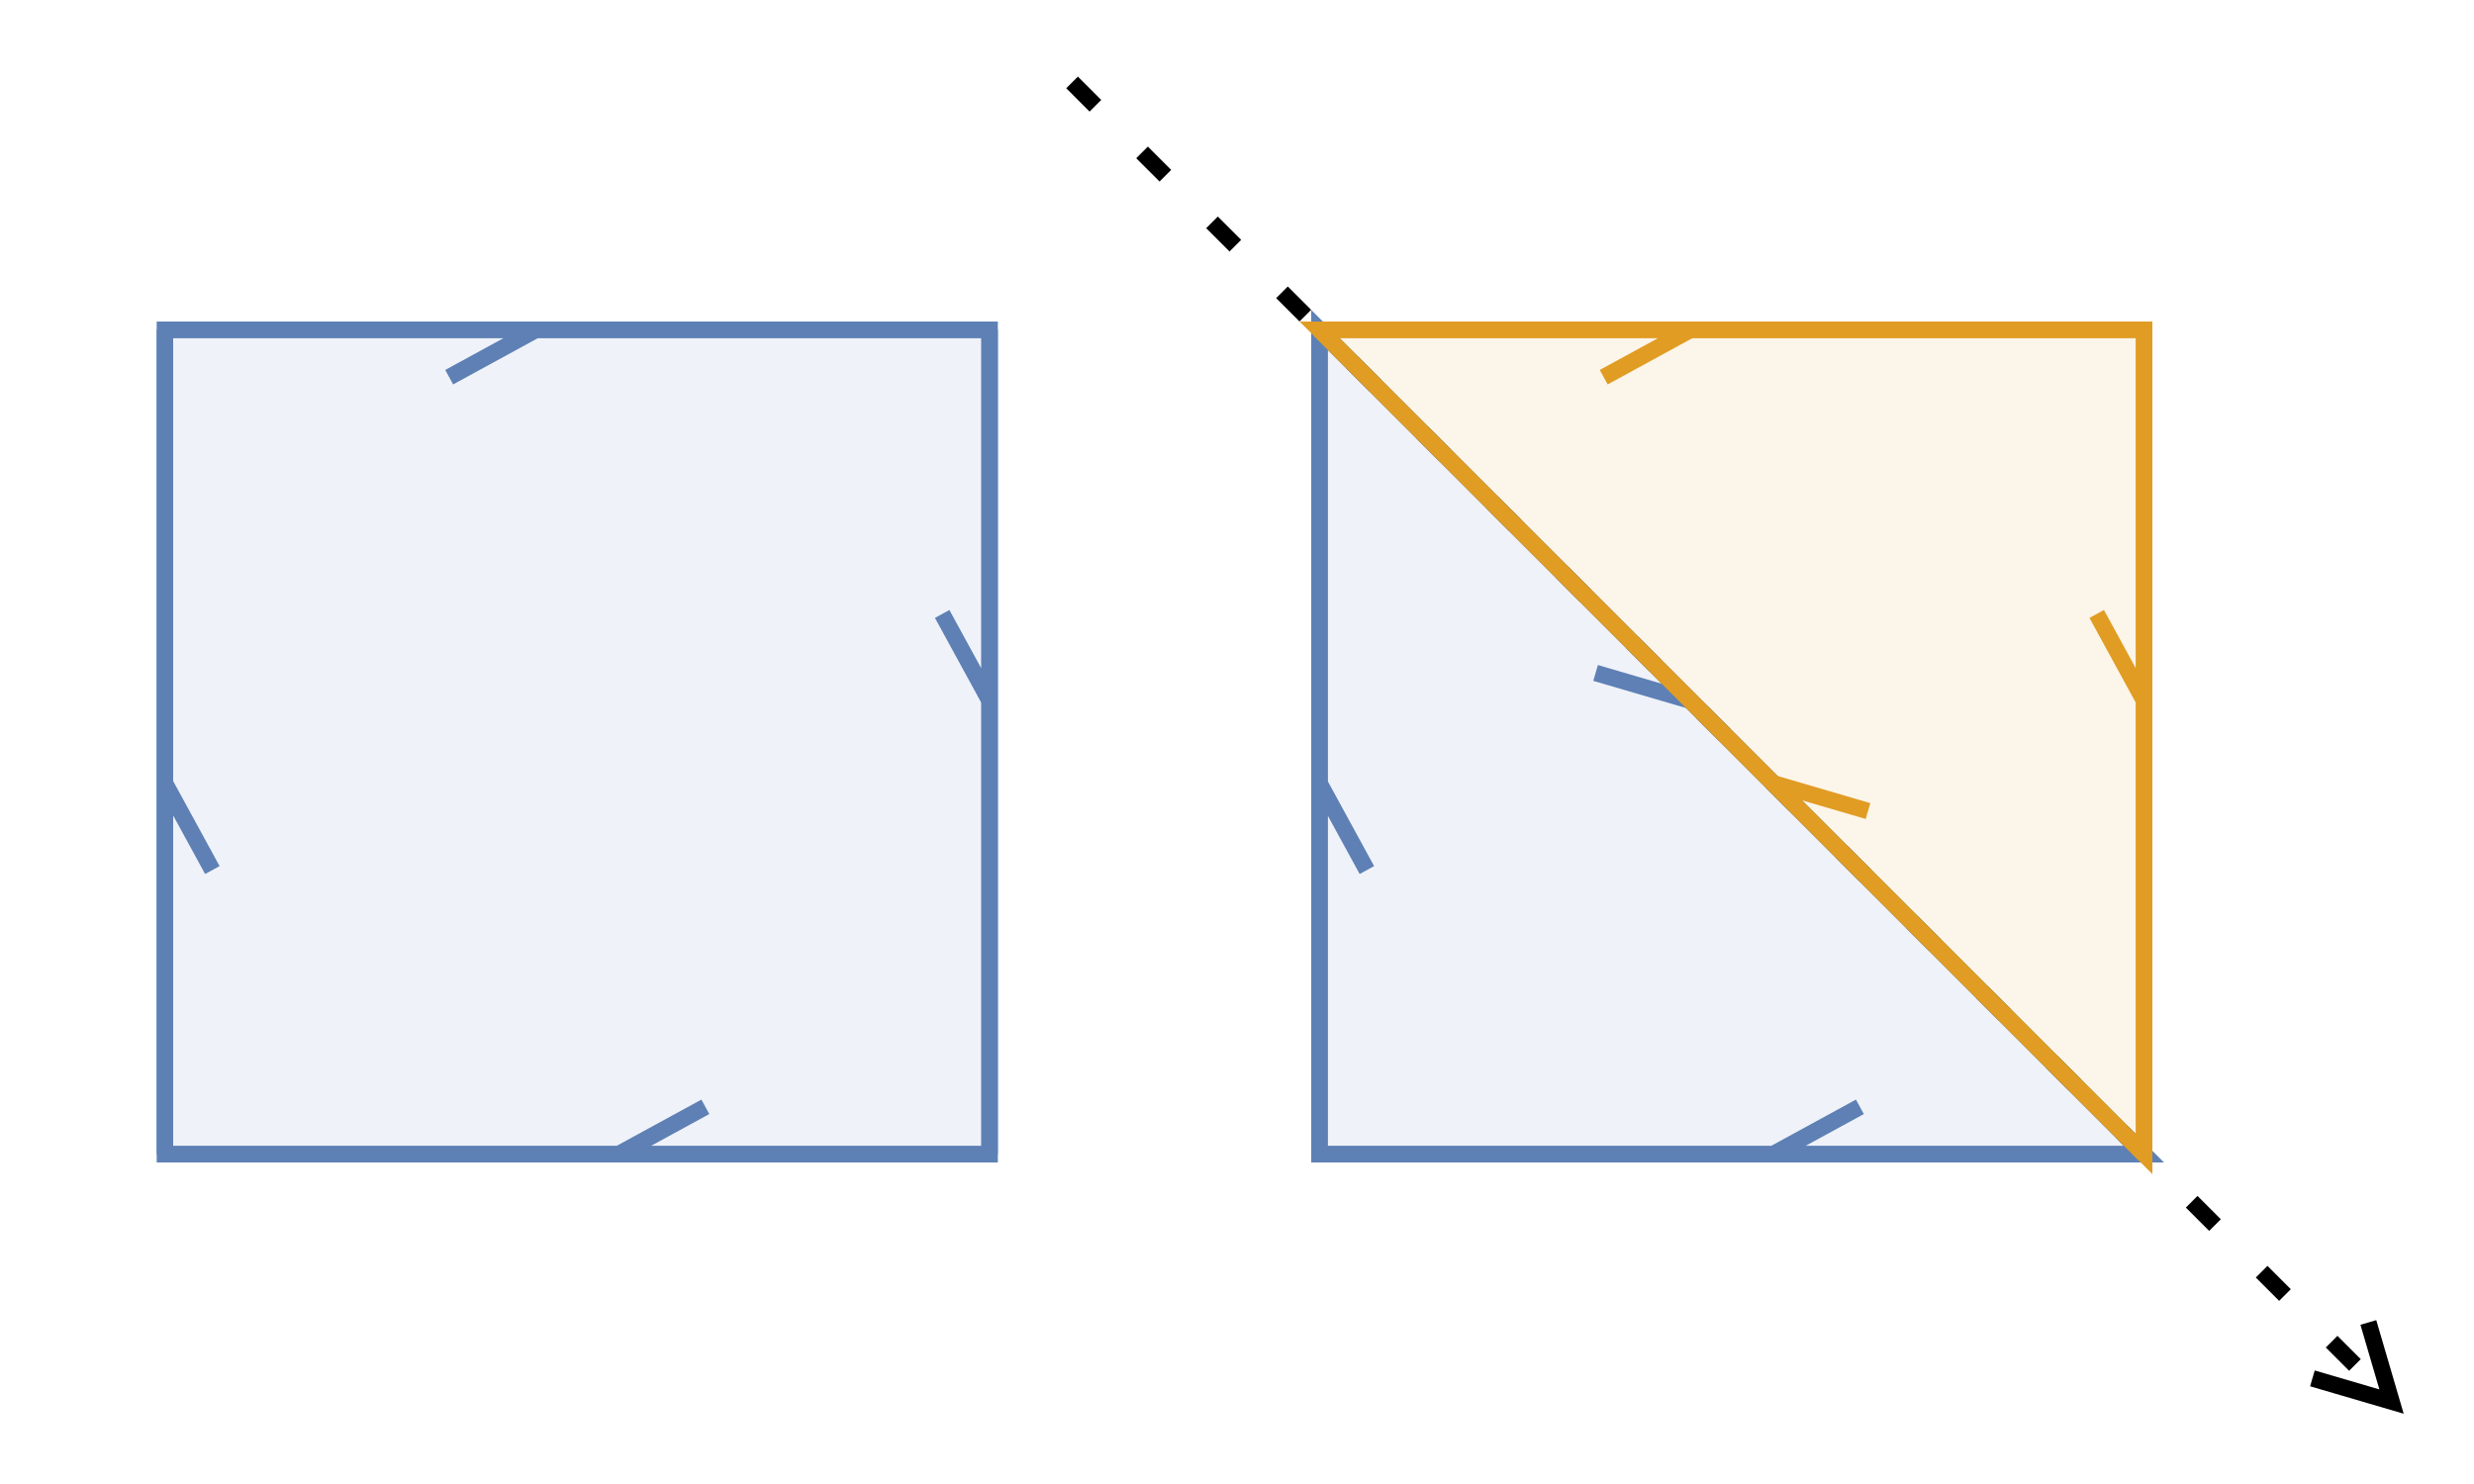 <?xml version="1.0" encoding="UTF-8"?>
<svg xmlns="http://www.w3.org/2000/svg" xmlns:xlink="http://www.w3.org/1999/xlink" width="150pt" height="90pt" viewBox="0 0 150 90" version="1.1">
<defs>
<clipPath id="clip1">
  <rect width="150" height="90"/>
</clipPath>
<g id="surface_1" clip-path="url(#clip1)">
<path style="fill:none;stroke-width:1;stroke-linecap:butt;stroke-linejoin:miter;stroke:rgb(36.842%,50.678%,70.98%);stroke-opacity:1;stroke-miterlimit:10;" d="M 10 20 L 60 20 M 27.234 22.875 L 32.5 20 "/>
<path style="fill:none;stroke-width:1;stroke-linecap:butt;stroke-linejoin:miter;stroke:rgb(36.842%,50.678%,70.98%);stroke-opacity:1;stroke-miterlimit:10;" d="M 60 20 L 60 70 M 57.125 37.234 L 60 42.5 "/>
<path style="fill:none;stroke-width:1;stroke-linecap:butt;stroke-linejoin:miter;stroke:rgb(36.842%,50.678%,70.98%);stroke-opacity:1;stroke-miterlimit:10;" d="M 60 70 L 10 70 M 42.766 67.125 L 37.5 70 "/>
<path style="fill:none;stroke-width:1;stroke-linecap:butt;stroke-linejoin:miter;stroke:rgb(36.842%,50.678%,70.98%);stroke-opacity:1;stroke-miterlimit:10;" d="M 10 70 L 10 20 M 12.875 52.766 L 10 47.5 "/>
<path style="fill:none;stroke-width:1;stroke-linecap:butt;stroke-linejoin:miter;stroke:rgb(36.842%,50.678%,70.98%);stroke-opacity:1;stroke-miterlimit:10;" d="M 10 20 L 60 20 L 60 70 L 10 70 Z M 10 20 "/>
<path style=" stroke:none;fill-rule:nonzero;fill:rgb(36.842%,50.678%,70.98%);fill-opacity:0.1;" d="M 10 20 L 60 20 L 60 70 L 10 70 Z M 10 20 "/>
</g>
<clipPath id="clip2">
  <rect width="150" height="90"/>
</clipPath>
<g id="surface_2" clip-path="url(#clip2)">
<path style="fill:none;stroke-width:1;stroke-linecap:butt;stroke-linejoin:miter;stroke:rgb(36.842%,50.678%,70.98%);stroke-opacity:1;stroke-miterlimit:10;" d="M 80 20 L 130 70 M 96.742 40.812 L 102.5 42.5 "/>
<path style="fill:none;stroke-width:1;stroke-linecap:butt;stroke-linejoin:miter;stroke:rgb(36.842%,50.678%,70.98%);stroke-opacity:1;stroke-miterlimit:10;" d="M 130 70 L 80 70 M 112.766 67.125 L 107.5 70 "/>
<path style="fill:none;stroke-width:1;stroke-linecap:butt;stroke-linejoin:miter;stroke:rgb(36.842%,50.678%,70.98%);stroke-opacity:1;stroke-miterlimit:10;" d="M 80 70 L 80 20 M 82.875 52.766 L 80 47.5 "/>
<path style="fill:none;stroke-width:1;stroke-linecap:butt;stroke-linejoin:miter;stroke:rgb(36.842%,50.678%,70.98%);stroke-opacity:1;stroke-miterlimit:10;" d="M 80 20 L 130 70 L 80 70 Z M 80 20 "/>
<path style=" stroke:none;fill-rule:nonzero;fill:rgb(36.842%,50.678%,70.98%);fill-opacity:0.1;" d="M 80 20 L 130 70 L 80 70 Z M 80 20 "/>
</g>
<clipPath id="clip3">
  <rect width="150" height="90"/>
</clipPath>
<g id="surface_0" clip-path="url(#clip3)">
<path style="fill:none;stroke-width:1;stroke-linecap:butt;stroke-linejoin:miter;stroke:rgb(88.072%,61.104%,14.205%);stroke-opacity:1;stroke-miterlimit:10;" d="M 80 20 L 130 20 M 97.234 22.875 L 102.5 20 "/>
<path style="fill:none;stroke-width:1;stroke-linecap:butt;stroke-linejoin:miter;stroke:rgb(88.072%,61.104%,14.205%);stroke-opacity:1;stroke-miterlimit:10;" d="M 130 20 L 130 70 M 127.125 37.234 L 130 42.5 "/>
<path style="fill:none;stroke-width:1;stroke-linecap:butt;stroke-linejoin:miter;stroke:rgb(88.072%,61.104%,14.205%);stroke-opacity:1;stroke-miterlimit:10;" d="M 130 70 L 80 20 M 113.258 49.188 L 107.5 47.5 "/>
<path style="fill:none;stroke-width:1;stroke-linecap:butt;stroke-linejoin:miter;stroke:rgb(88.072%,61.104%,14.205%);stroke-opacity:1;stroke-miterlimit:10;" d="M 80 20 L 130 20 L 130 70 Z M 80 20 "/>
<path style=" stroke:none;fill-rule:nonzero;fill:rgb(88.072%,61.104%,14.205%);fill-opacity:0.1;" d="M 80 20 L 130 20 L 130 70 Z M 80 20 "/>
</g>
</defs>
<g id="5_through_corner">
<path style="fill:none;stroke-width:1;stroke-linecap:butt;stroke-linejoin:miter;stroke:rgb(0%,0%,0%);stroke-opacity:1;stroke-dasharray:2,4;stroke-miterlimit:10;" d="M 65 5 L 145 85 "/>
<path style="fill:none;stroke-width:1;stroke-linecap:butt;stroke-linejoin:miter;stroke:rgb(0%,0%,0%);stroke-opacity:1;stroke-miterlimit:10;" d="M 143.594 80.203 L 145 85 L 140.203 83.594 "/>
<use xlink:href="#surface_1"/>
<use xlink:href="#surface_2"/>
<use xlink:href="#surface_0"/>
</g>
</svg>

